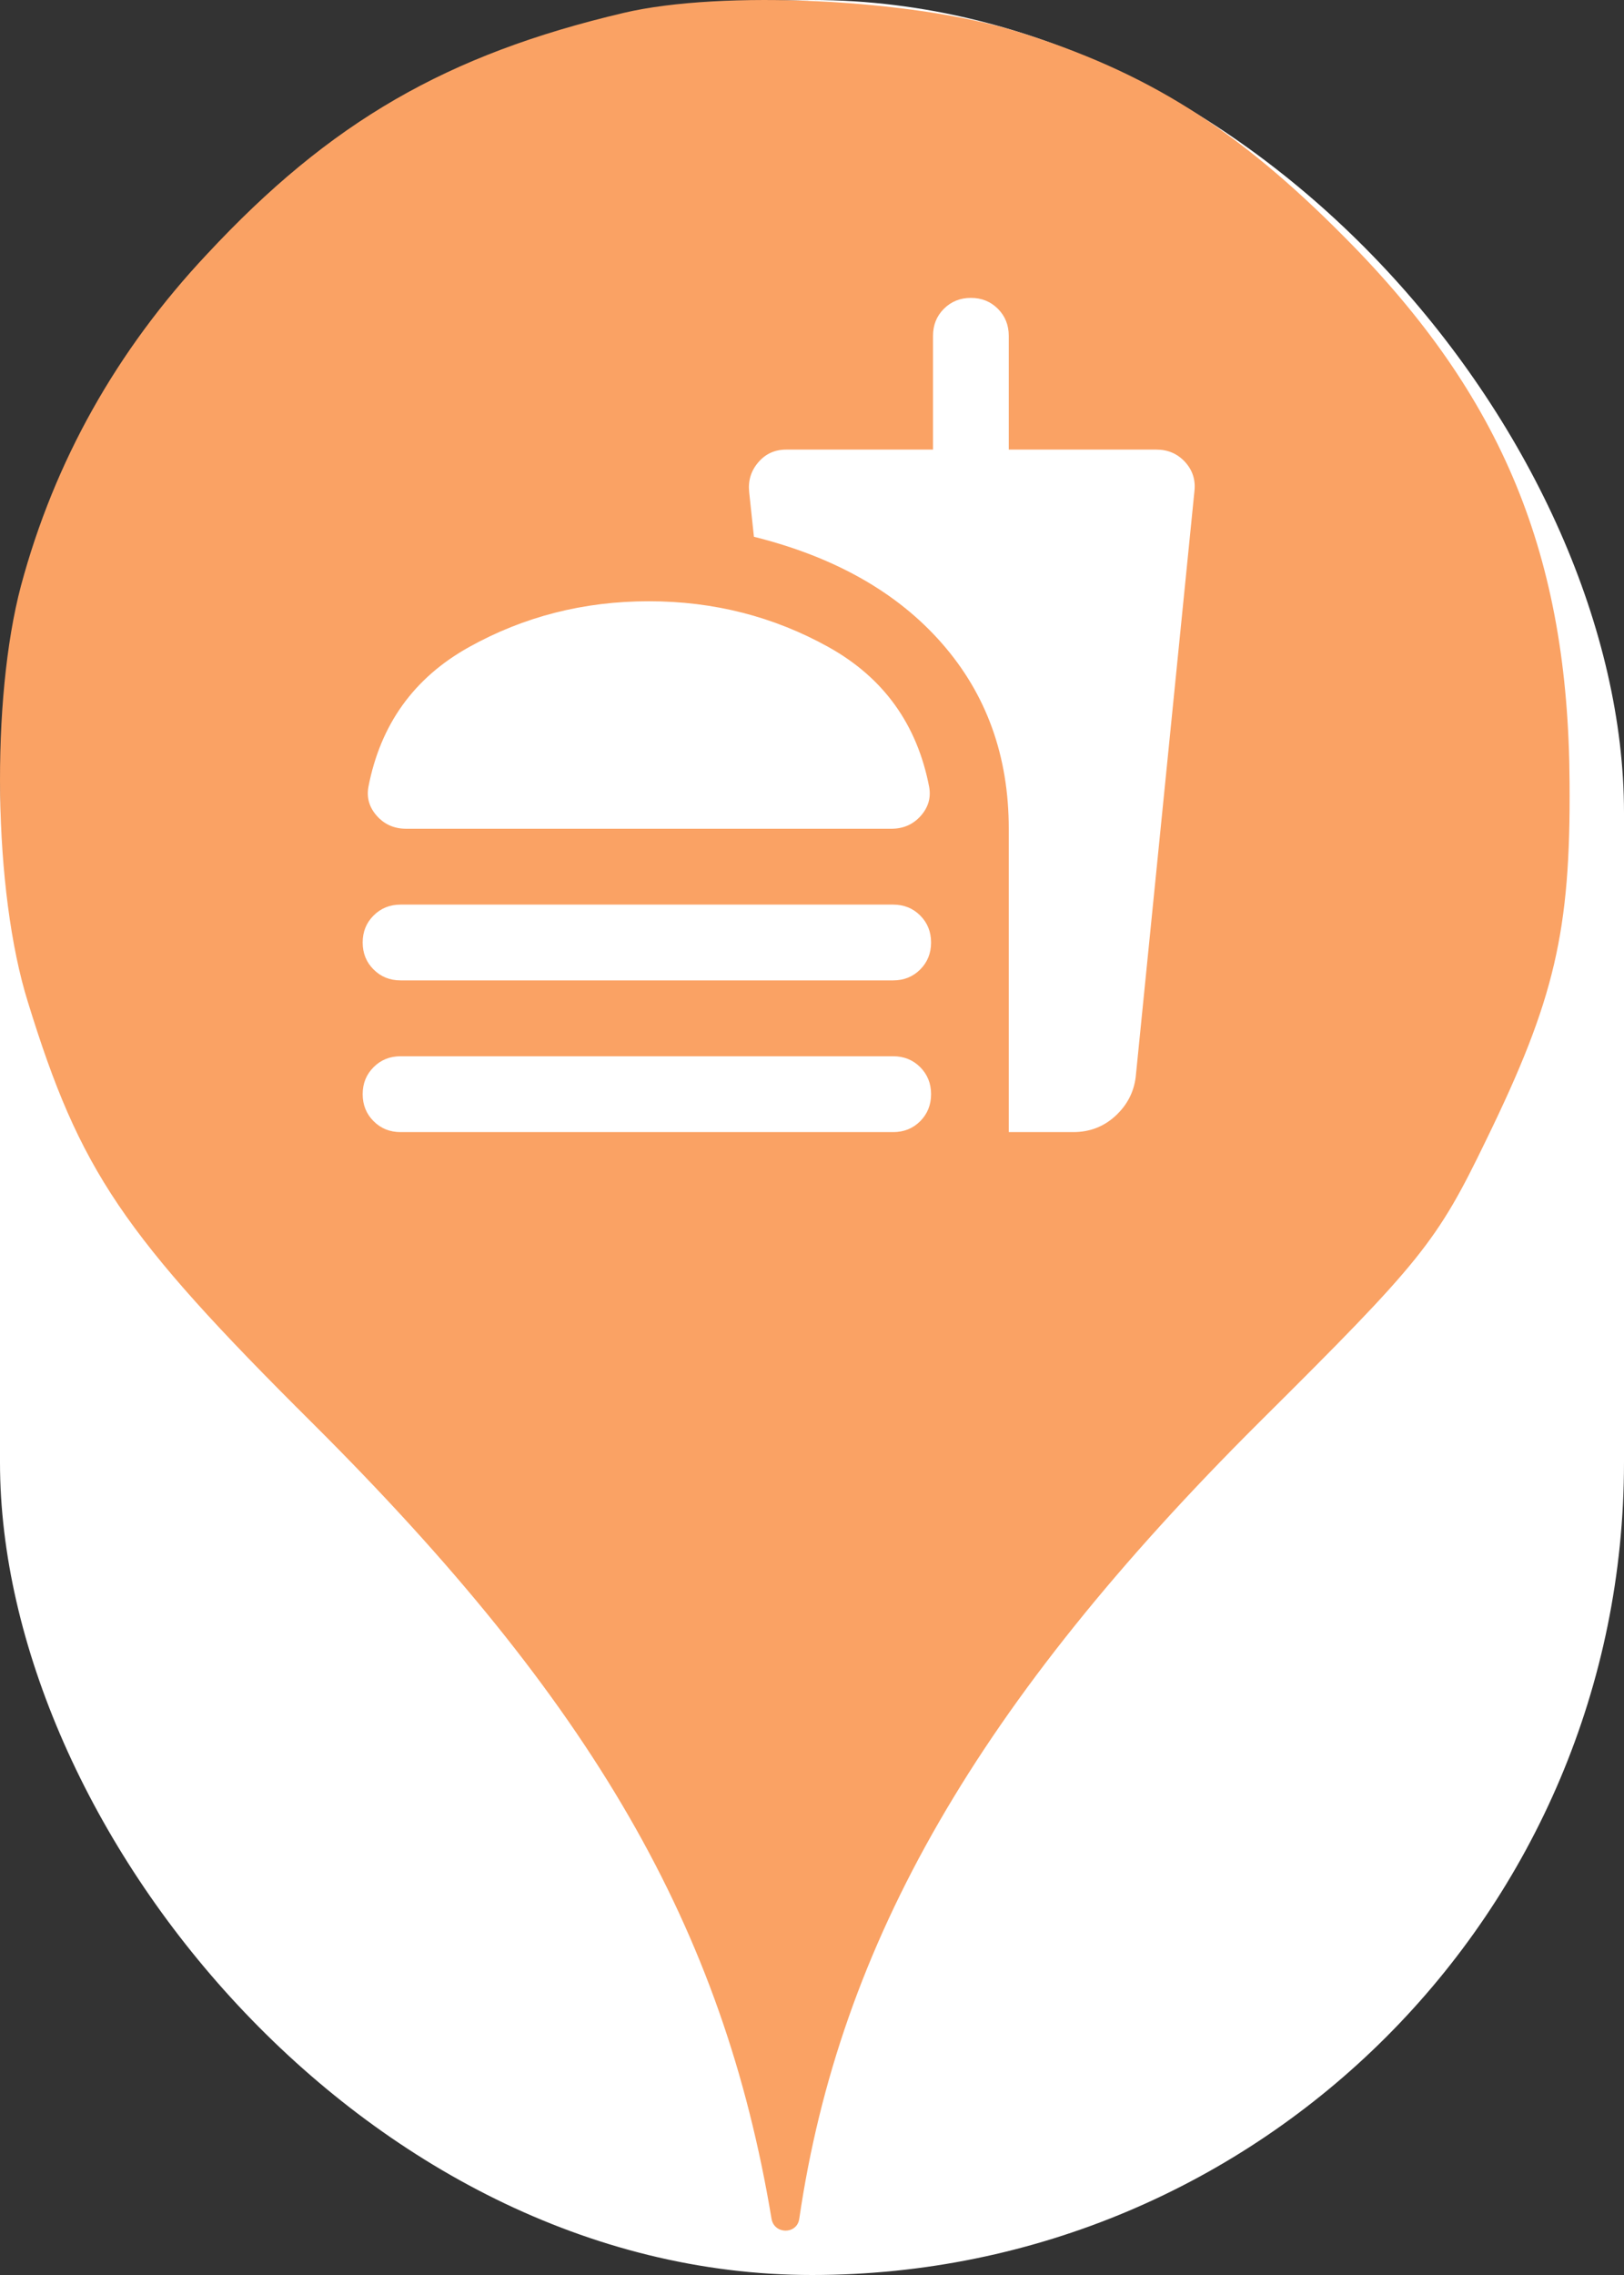 <svg xmlns="http://www.w3.org/2000/svg" viewBox="0 0 25 35" height="35" width="25"><rect x="0" y="0" width="25" height="35" fill="#333333" stroke="none"/><title>fast_food.svg</title><rect fill="none" x="0" y="0" width="25" height="35"></rect><rect x="0" y="0" width="25" height="35" rx="12.5" ry="12.5" fill="#ffffff"></rect><path fill="#faa264" transform="translate(0 0)" d="M3.184 3.913C5.086 1.869 6.882 0.838 9.602 0.198C11.113 -0.158 14.046 -0.016 15.646 0.482C17.655 1.104 19.042 1.975 20.713 3.664C23.131 6.1 24.144 8.553 24.162 12.037C24.18 14.331 23.931 15.38 22.882 17.531C22.117 19.113 21.886 19.398 19.38 21.886C15.06 26.189 12.926 29.886 12.304 34.135C12.27 34.379 11.918 34.378 11.877 34.135C11.131 29.655 9.122 26.189 4.82 21.904C1.886 18.989 1.229 18.011 0.429 15.415C-0.105 13.709 -0.14 10.758 0.322 9.015C0.837 7.095 1.797 5.389 3.184 3.913ZM5.802 12.553C5.919 12.684 6.069 12.75 6.254 12.75H13.721C13.906 12.75 14.056 12.684 14.173 12.553C14.29 12.422 14.333 12.274 14.304 12.108C14.119 11.146 13.604 10.429 12.758 9.957C11.912 9.486 10.989 9.25 9.988 9.25C8.986 9.25 8.062 9.486 7.217 9.957C6.371 10.429 5.856 11.146 5.671 12.108C5.642 12.274 5.685 12.422 5.802 12.553ZM14.501 9.899C15.187 10.682 15.529 11.632 15.529 12.75V17.417H16.521C16.774 17.417 16.99 17.334 17.17 17.169C17.35 17.003 17.454 16.804 17.483 16.571L18.387 7.558C18.407 7.383 18.358 7.233 18.242 7.106C18.125 6.98 17.979 6.917 17.804 6.917H15.529V5.167C15.529 5.001 15.473 4.863 15.362 4.751C15.25 4.639 15.111 4.583 14.946 4.583C14.781 4.583 14.642 4.639 14.53 4.751C14.418 4.863 14.363 5.001 14.363 5.167V6.917H12.102C11.927 6.917 11.784 6.982 11.672 7.114C11.56 7.245 11.514 7.398 11.533 7.573L11.606 8.258C12.851 8.569 13.816 9.116 14.501 9.899ZM5.751 14.915C5.863 15.027 6.001 15.083 6.167 15.083H13.75C13.915 15.083 14.054 15.027 14.166 14.915C14.277 14.804 14.333 14.665 14.333 14.5C14.333 14.335 14.277 14.196 14.166 14.085C14.054 13.973 13.915 13.917 13.75 13.917H6.167C6.001 13.917 5.863 13.973 5.751 14.085C5.639 14.196 5.583 14.335 5.583 14.5C5.583 14.665 5.639 14.804 5.751 14.915ZM5.751 17.249C5.863 17.361 6.001 17.417 6.167 17.417H13.75C13.915 17.417 14.054 17.361 14.166 17.249C14.277 17.137 14.333 16.999 14.333 16.833C14.333 16.668 14.277 16.53 14.166 16.418C14.054 16.306 13.915 16.25 13.75 16.25H6.167C6.001 16.25 5.863 16.306 5.751 16.418C5.639 16.53 5.583 16.668 5.583 16.833C5.583 16.999 5.639 17.137 5.751 17.249Z"></path></svg>